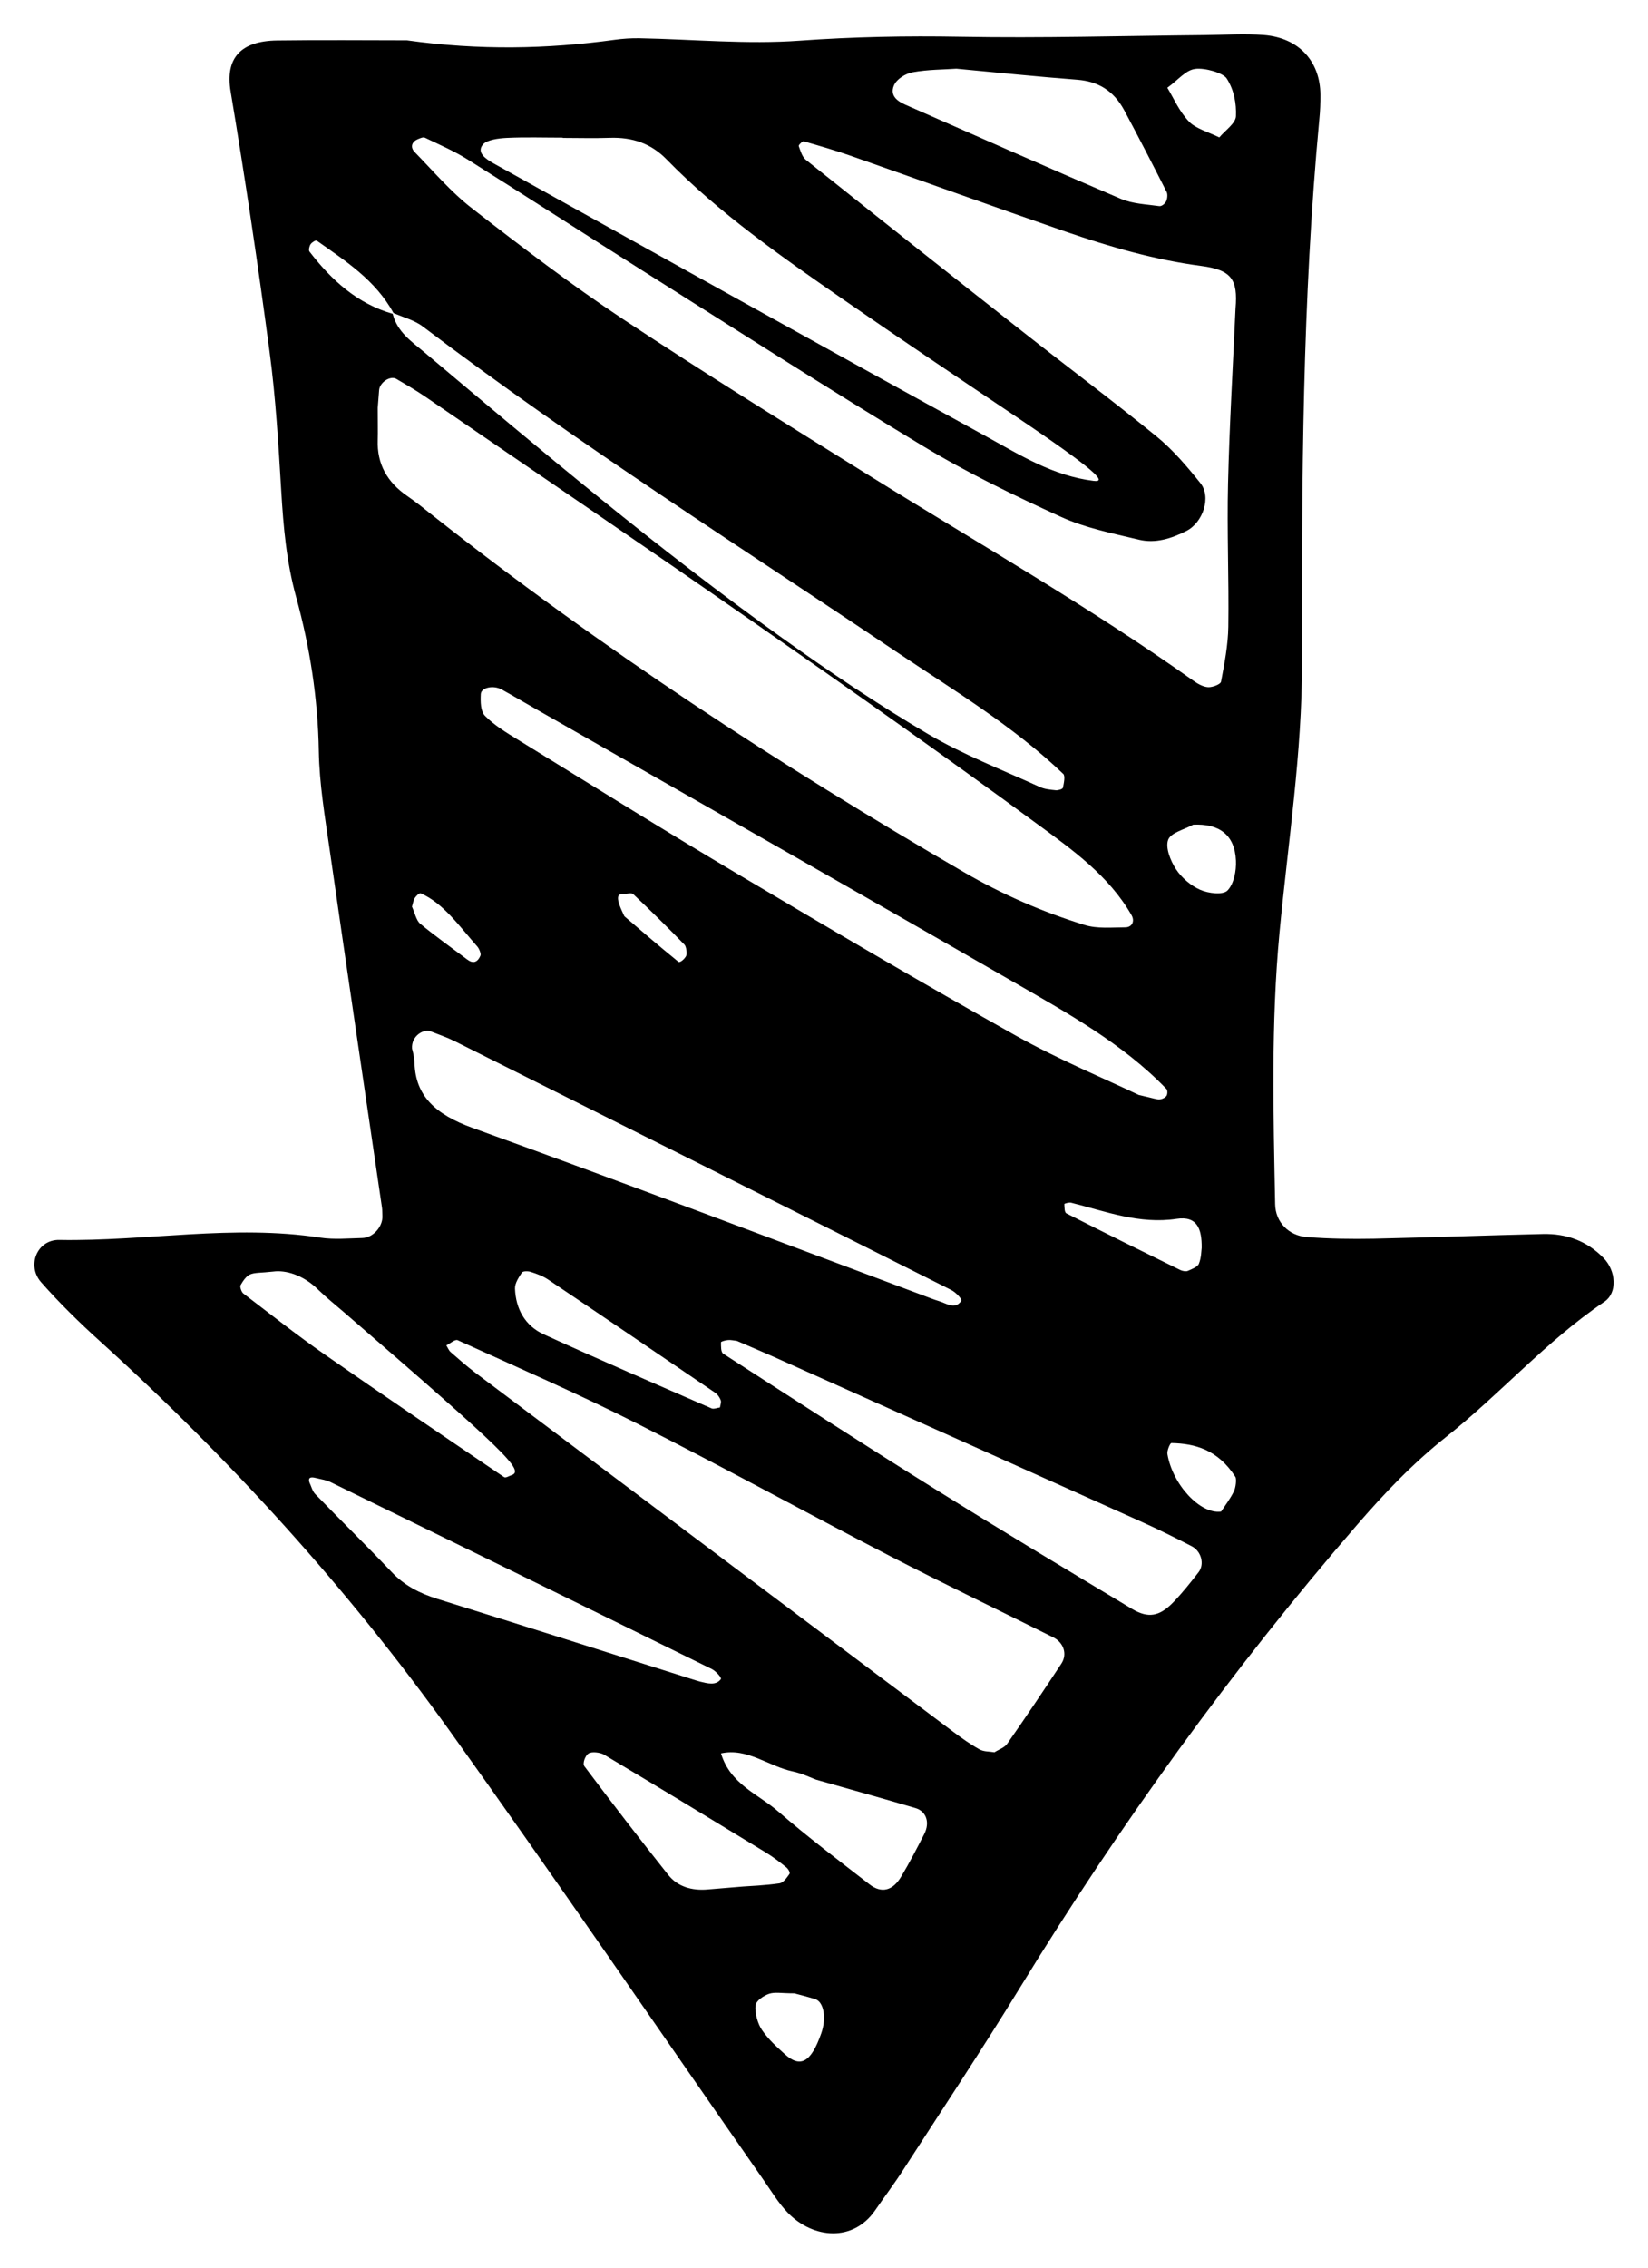 <?xml version="1.0" encoding="UTF-8"?>
<svg width="24px" height="33px" viewBox="0 0 24 33" version="1.1" xmlns="http://www.w3.org/2000/svg" xmlns:xlink="http://www.w3.org/1999/xlink">
    <!-- Generator: Sketch 57.1 (83088) - https://sketch.com -->
    <title>Fill 10</title>
    <desc>Created with Sketch.</desc>
    <g id="Dynamic-Scrum" stroke="none" stroke-width="1" fill="none" fill-rule="evenodd">
        <g id="Product-Increment" transform="translate(-463, -306)" fill="#000000">
            <g id="Group-4" transform="translate(367, 237)">
                <path d="M103.501,80.124 C103.571,80.249 103.616,80.449 103.721,80.488 C103.835,80.531 104.027,80.454 104.148,80.375 C104.274,80.292 104.389,80.158 104.449,80.021 C104.501,79.903 104.527,79.692 104.46,79.625 C104.365,79.531 104.172,79.494 104.025,79.501 C103.642,79.517 103.483,79.753 103.501,80.124 M104.834,88.407 C104.994,88.22 105.251,87.923 105.497,87.62 C105.515,87.599 105.456,87.528 105.408,87.506 C105.374,87.491 105.273,87.507 105.248,87.531 C104.996,87.776 104.751,88.024 104.515,88.275 C104.484,88.308 104.512,88.368 104.51,88.415 C104.505,88.517 104.557,88.542 104.834,88.407 M92.777,80.5 C92.934,80.405 93.117,80.33 93.269,80.185 C93.37,80.091 93.425,79.894 93.5,79.743 C93.397,79.657 93.296,79.506 93.192,79.501 C93.008,79.493 92.809,79.528 92.643,79.635 C92.561,79.687 92.484,79.953 92.503,80.095 C92.521,80.235 92.662,80.34 92.777,80.5 M113.497,79.717 C113.405,79.657 113.313,79.584 113.201,79.53 C113.148,79.504 113.023,79.489 112.991,79.51 C112.598,79.763 112.507,80.094 112.5,80.441 C112.5,80.461 112.613,80.507 112.659,80.499 C113.105,80.425 113.54,80.02 113.497,79.717 M120.508,85.932 C120.508,86.12 120.486,86.214 120.515,86.301 C120.541,86.375 120.614,86.491 120.687,86.498 C120.798,86.509 120.957,86.462 121.04,86.404 C121.181,86.308 121.286,86.188 121.392,86.072 C121.601,85.841 121.51,85.688 121.09,85.54 C120.867,85.461 120.63,85.503 120.592,85.629 C120.551,85.762 120.518,85.895 120.508,85.932 M104.695,91.5 C104.779,91.461 104.896,91.437 104.941,91.382 C105.127,91.158 105.29,90.925 105.463,90.696 C105.524,90.615 105.512,90.546 105.403,90.502 C105.379,90.492 105.302,90.523 105.274,90.549 C104.983,90.807 104.643,91.043 104.501,91.371 C104.492,91.394 104.535,91.437 104.568,91.459 C104.6,91.48 104.652,91.487 104.695,91.5 M109.66,80 C109.38,79.996 109.192,80.068 109.237,80.365 C109.319,80.908 109.128,81.398 109.002,81.901 C108.994,81.931 109.015,82 109.021,82 C109.068,81.997 109.142,82.001 109.158,81.969 C109.438,81.419 109.711,80.864 109.983,80.309 C109.997,80.279 110.006,80.23 109.995,80.203 C109.968,80.142 109.937,80.059 109.891,80.041 C109.801,80.004 109.7,80.006 109.66,80 M111.982,87.015 C111.946,87.01 111.907,86.993 111.877,87.004 C111.836,87.019 111.793,87.048 111.768,87.084 C111.217,87.894 110.667,88.704 110.121,89.517 C110.07,89.592 110.037,89.682 110.009,89.77 C109.996,89.809 109.996,89.884 110.018,89.899 C110.09,89.946 110.174,90.003 110.252,90 C110.545,89.989 110.792,89.856 110.918,89.581 C111.288,88.771 111.64,87.953 111.996,87.136 C112.009,87.105 111.987,87.056 111.982,87.015 M118.953,86.677 C118.946,86.583 118.938,86.364 118.907,86.149 C118.899,86.092 118.823,86.04 118.77,86.003 C118.751,85.99 118.697,86.02 118.675,86.048 C118.598,86.143 118.523,86.241 118.458,86.347 C117.981,87.13 117.505,87.914 117.035,88.702 C117.001,88.759 116.987,88.88 117.016,88.927 C117.047,88.978 117.163,89.019 117.202,88.99 C117.735,88.59 118.264,88.182 118.788,87.765 C118.952,87.633 119.017,87.428 118.996,87.193 C118.985,87.062 118.975,86.931 118.953,86.677 M110.004,93.519 C110.025,93.707 110.016,93.79 110.047,93.86 C110.072,93.915 110.141,93.962 110.203,93.997 C110.224,94.009 110.302,93.984 110.322,93.958 C110.62,93.567 110.926,93.18 111.205,92.78 C111.811,91.91 112.403,91.033 112.996,90.158 C113.011,90.135 112.98,90.089 112.969,90.055 C112.904,89.853 112.652,90.112 110.595,92.492 C110.486,92.618 110.383,92.748 110.266,92.868 C110.045,93.093 109.981,93.349 110.004,93.519 M117.399,85.613 C117.375,85.68 117.308,85.815 117.278,85.957 C117.204,86.308 116.931,86.618 117.016,87 C117.467,86.864 117.605,86.462 117.861,86.167 C118.234,85.737 118.574,85.284 118.921,84.838 C119.057,84.664 119.016,84.499 118.809,84.376 C118.608,84.256 118.399,84.147 118.189,84.04 C118.023,83.955 117.859,84.009 117.812,84.168 C117.677,84.624 117.55,85.082 117.399,85.613 M92.5,83.572 C92.513,83.754 92.511,83.985 92.552,84.211 C92.571,84.31 92.648,84.443 92.747,84.483 C92.901,84.546 92.979,84.417 93.025,84.313 C93.485,83.268 93.947,82.225 94.394,81.176 C94.468,81 94.473,80.804 94.5,80.616 C94.504,80.585 94.468,80.537 94.433,80.519 C94.399,80.5 94.329,80.493 94.296,80.509 C93.898,80.711 93.501,80.916 93.108,81.126 C92.809,81.286 92.684,81.521 92.661,81.807 C92.617,82.379 92.558,82.952 92.5,83.572 M113.072,92.994 C113.13,92.966 113.198,92.952 113.244,92.908 C113.624,92.539 113.996,92.158 114.379,91.794 C114.566,91.617 114.684,91.398 114.766,91.135 C115.153,89.892 115.547,88.653 115.939,87.412 C115.95,87.375 115.963,87.339 115.972,87.302 C115.998,87.194 116.032,87.074 115.935,87.002 C115.916,86.987 115.819,87.073 115.788,87.135 C114.878,88.984 113.972,90.837 113.067,92.689 C113.036,92.754 113.026,92.833 113.007,92.906 C112.987,92.985 113.009,93.014 113.072,92.994 M106.761,91.499 C106.767,91.498 106.87,91.466 106.974,91.463 C107.443,91.447 107.716,91.166 107.915,90.614 C108.721,88.381 109.563,86.168 110.392,83.948 C110.407,83.908 110.422,83.868 110.434,83.827 C110.466,83.716 110.566,83.594 110.432,83.502 C110.407,83.484 110.306,83.58 110.272,83.648 C109.062,86.057 107.856,88.468 106.651,90.88 C106.596,90.991 106.554,91.113 106.508,91.231 C106.47,91.329 106.575,91.514 106.761,91.499 M111.013,86.769 C111.007,86.821 110.997,86.86 111.001,86.898 C111.004,86.935 111.022,87 111.033,87 C111.09,87 111.176,87.003 111.199,86.968 C111.863,85.939 112.529,84.911 113.177,83.871 C113.766,82.928 114.337,81.974 114.91,81.02 C115.056,80.778 115.025,80.613 114.811,80.408 C114.675,80.277 114.527,80.16 114.379,80.045 C114.263,79.955 114.073,80.005 114.001,80.146 C113.878,80.385 113.758,80.626 113.648,80.871 C112.858,82.628 112.071,84.387 111.284,86.145 C111.189,86.356 111.1,86.569 111.013,86.769 M107.434,80.916 C107.485,80.69 107.504,80.649 107.499,80.611 C107.496,80.575 107.474,80.53 107.447,80.512 C107.422,80.496 107.366,80.495 107.346,80.514 C106.683,81.153 106.237,81.966 105.777,82.763 C104.454,85.06 103.147,87.367 101.833,89.67 C101.734,89.845 101.631,90.017 101.534,90.193 C101.467,90.313 101.504,90.494 101.601,90.498 C101.708,90.503 101.851,90.503 101.918,90.436 C102.056,90.3 102.162,90.124 102.266,89.955 C102.918,88.896 103.576,87.841 104.211,86.771 C105.01,85.425 105.804,84.075 106.57,82.708 C106.922,82.079 107.201,81.404 107.434,80.916 M93.507,89.305 L93.503,89.305 C93.503,89.577 93.494,89.85 93.507,90.121 C93.513,90.243 93.535,90.411 93.604,90.468 C93.72,90.564 93.815,90.424 93.877,90.313 C95.206,87.92 96.539,85.531 97.856,83.129 C98.122,82.645 98.425,82.165 98.498,81.574 C98.521,81.382 98.375,81.493 97.525,82.76 C96.975,83.58 96.426,84.399 95.866,85.208 C95.233,86.123 94.595,87.036 93.819,87.793 C93.592,88.015 93.494,88.283 93.506,88.624 C93.514,88.85 93.507,89.078 93.507,89.305 M117,83.018 C116.959,82.954 116.933,82.872 116.876,82.832 C116.492,82.563 116.102,82.302 115.711,82.044 C115.573,81.953 115.403,82.008 115.326,82.164 C114.931,82.955 114.55,83.753 114.144,84.539 C113.508,85.77 112.84,86.985 112.216,88.222 C111.783,89.08 111.4,89.961 111.003,90.835 C110.986,90.872 111.051,90.944 111.079,91 C111.111,90.979 111.152,90.965 111.176,90.937 C111.278,90.82 111.381,90.704 111.474,90.581 C113.217,88.261 114.96,85.94 116.701,83.619 C116.794,83.495 116.884,83.369 116.958,83.235 C116.993,83.173 116.987,83.091 117,83.018 M97.436,91.999 C97.66,91.999 97.781,91.995 97.901,91.999 C98.254,92.012 98.518,91.859 98.716,91.572 C98.807,91.439 98.909,91.314 99.009,91.188 C100.933,88.748 102.629,86.154 104.189,83.468 C104.515,82.908 104.772,82.317 104.962,81.7 C105.018,81.517 104.996,81.308 104.995,81.11 C104.994,81.017 104.909,80.97 104.819,81.021 C104.244,81.35 103.865,81.884 103.488,82.399 C102.488,83.763 101.514,85.146 100.548,86.535 C99.443,88.121 98.358,89.722 97.266,91.317 C97.176,91.45 97.095,91.589 97.014,91.728 C96.962,91.816 97.065,91.971 97.179,91.979 C97.299,91.989 97.419,91.998 97.436,91.999 M95.988,79.507 C95.565,79.471 95.428,79.566 95.37,80.008 C95.281,80.685 95.093,81.333 94.874,81.972 C94.511,83.023 94.133,84.069 93.765,85.118 C93.687,85.341 93.622,85.567 93.557,85.794 C93.552,85.812 93.611,85.873 93.625,85.868 C93.696,85.842 93.783,85.819 93.827,85.763 C94.662,84.717 95.493,83.667 96.321,82.614 C96.833,81.964 97.328,81.3 97.85,80.659 C98.046,80.418 98.289,80.213 98.53,80.019 C98.732,79.856 99.104,79.98 99.227,80.223 C99.337,80.44 99.412,80.674 99.354,80.914 C99.261,81.299 99.183,81.698 99.02,82.053 C98.708,82.737 98.378,83.418 97.991,84.059 C97.154,85.447 96.278,86.811 95.414,88.181 C94.887,89.017 94.35,89.845 93.825,90.683 C93.7,90.881 93.606,91.1 93.504,91.312 C93.491,91.338 93.513,91.385 93.527,91.418 C93.564,91.503 93.642,91.53 93.714,91.46 C93.994,91.187 94.296,90.931 94.535,90.622 C95.09,89.907 95.642,89.185 96.143,88.429 C96.928,87.245 97.678,86.034 98.43,84.826 C99.411,83.249 100.333,81.632 101.408,80.118 C101.452,80.056 101.496,79.978 101.5,79.905 C101.503,79.842 101.458,79.725 101.42,79.718 C101.155,79.668 100.887,79.616 100.62,79.612 C99.925,79.602 99.229,79.633 98.534,79.616 C97.685,79.596 96.837,79.545 95.988,79.507 M96.067,91.781 C96.33,91.715 96.469,91.508 96.623,91.324 C98.059,89.619 99.495,87.912 100.788,86.103 C101.281,85.414 101.755,84.709 102.183,83.983 C102.487,83.466 102.703,82.902 102.953,82.356 C102.985,82.286 102.992,82.203 103,82.124 C103.003,82.09 102.984,82.026 102.965,82.021 C102.898,82.007 102.792,81.984 102.762,82.016 C102.056,82.755 101.539,83.622 100.978,84.457 C99.425,86.766 97.939,89.116 96.252,91.342 C96.158,91.465 96.119,91.627 96.055,91.77 C95.575,92.032 95.298,92.469 95.002,92.887 C94.992,92.901 95.026,92.958 95.053,92.976 C95.081,92.995 95.141,93.009 95.161,92.993 C95.581,92.67 95.921,92.291 96.067,91.781 M92.087,91.574 C92.235,90.515 92.214,89.534 92.08,88.553 C92.063,88.432 92.055,88.308 92.057,88.186 C92.072,87.408 92.148,86.625 92.092,85.853 C92.036,85.074 92.021,84.301 92.035,83.521 C92.057,82.332 92.022,81.143 92.011,79.953 C92.008,79.667 91.988,79.379 92.01,79.094 C92.05,78.585 92.392,78.274 92.879,78.271 C92.998,78.27 93.119,78.275 93.238,78.287 C95.866,78.535 98.502,78.544 101.138,78.539 C102.46,78.537 103.765,78.743 105.076,78.867 C106.392,78.991 107.709,78.956 109.026,78.93 C109.284,78.925 109.482,78.733 109.502,78.47 C109.528,78.145 109.532,77.817 109.526,77.491 C109.508,76.671 109.477,75.851 109.458,75.031 C109.45,74.688 109.558,74.39 109.807,74.147 C109.989,73.969 110.31,73.938 110.445,74.137 C111.017,74.985 111.788,75.653 112.417,76.448 C112.798,76.928 113.234,77.342 113.694,77.74 C115.806,79.569 118.057,81.194 120.428,82.648 C121.319,83.195 122.191,83.774 123.07,84.342 C123.273,84.472 123.466,84.618 123.665,84.755 C124.131,85.076 124.078,85.656 123.706,86.022 C123.564,86.162 123.387,86.266 123.223,86.381 C121.043,87.903 118.848,89.402 116.688,90.951 C114.619,92.435 112.735,94.145 111.016,96.046 C110.746,96.345 110.462,96.635 110.161,96.9 C109.916,97.117 109.538,96.958 109.544,96.638 C109.566,95.37 109.315,94.105 109.511,92.834 C109.541,92.634 109.521,92.426 109.516,92.222 C109.512,92.064 109.347,91.922 109.192,91.931 C109.152,91.934 109.112,91.931 109.073,91.937 C107.334,92.192 105.597,92.45 103.858,92.7 C103.385,92.768 102.908,92.849 102.432,92.857 C101.667,92.87 100.919,92.986 100.186,93.188 C99.678,93.328 99.167,93.373 98.648,93.404 C97.971,93.445 97.292,93.484 96.621,93.574 C95.355,93.742 94.092,93.931 92.833,94.141 C92.341,94.224 92.096,93.99 92.089,93.465 C92.08,92.809 92.087,92.153 92.087,91.574" id="Fill-10" transform="translate(108, 85.5) rotate(90) translate(-108, -85.5) "></path>
            </g>
        </g>
    </g>
</svg>